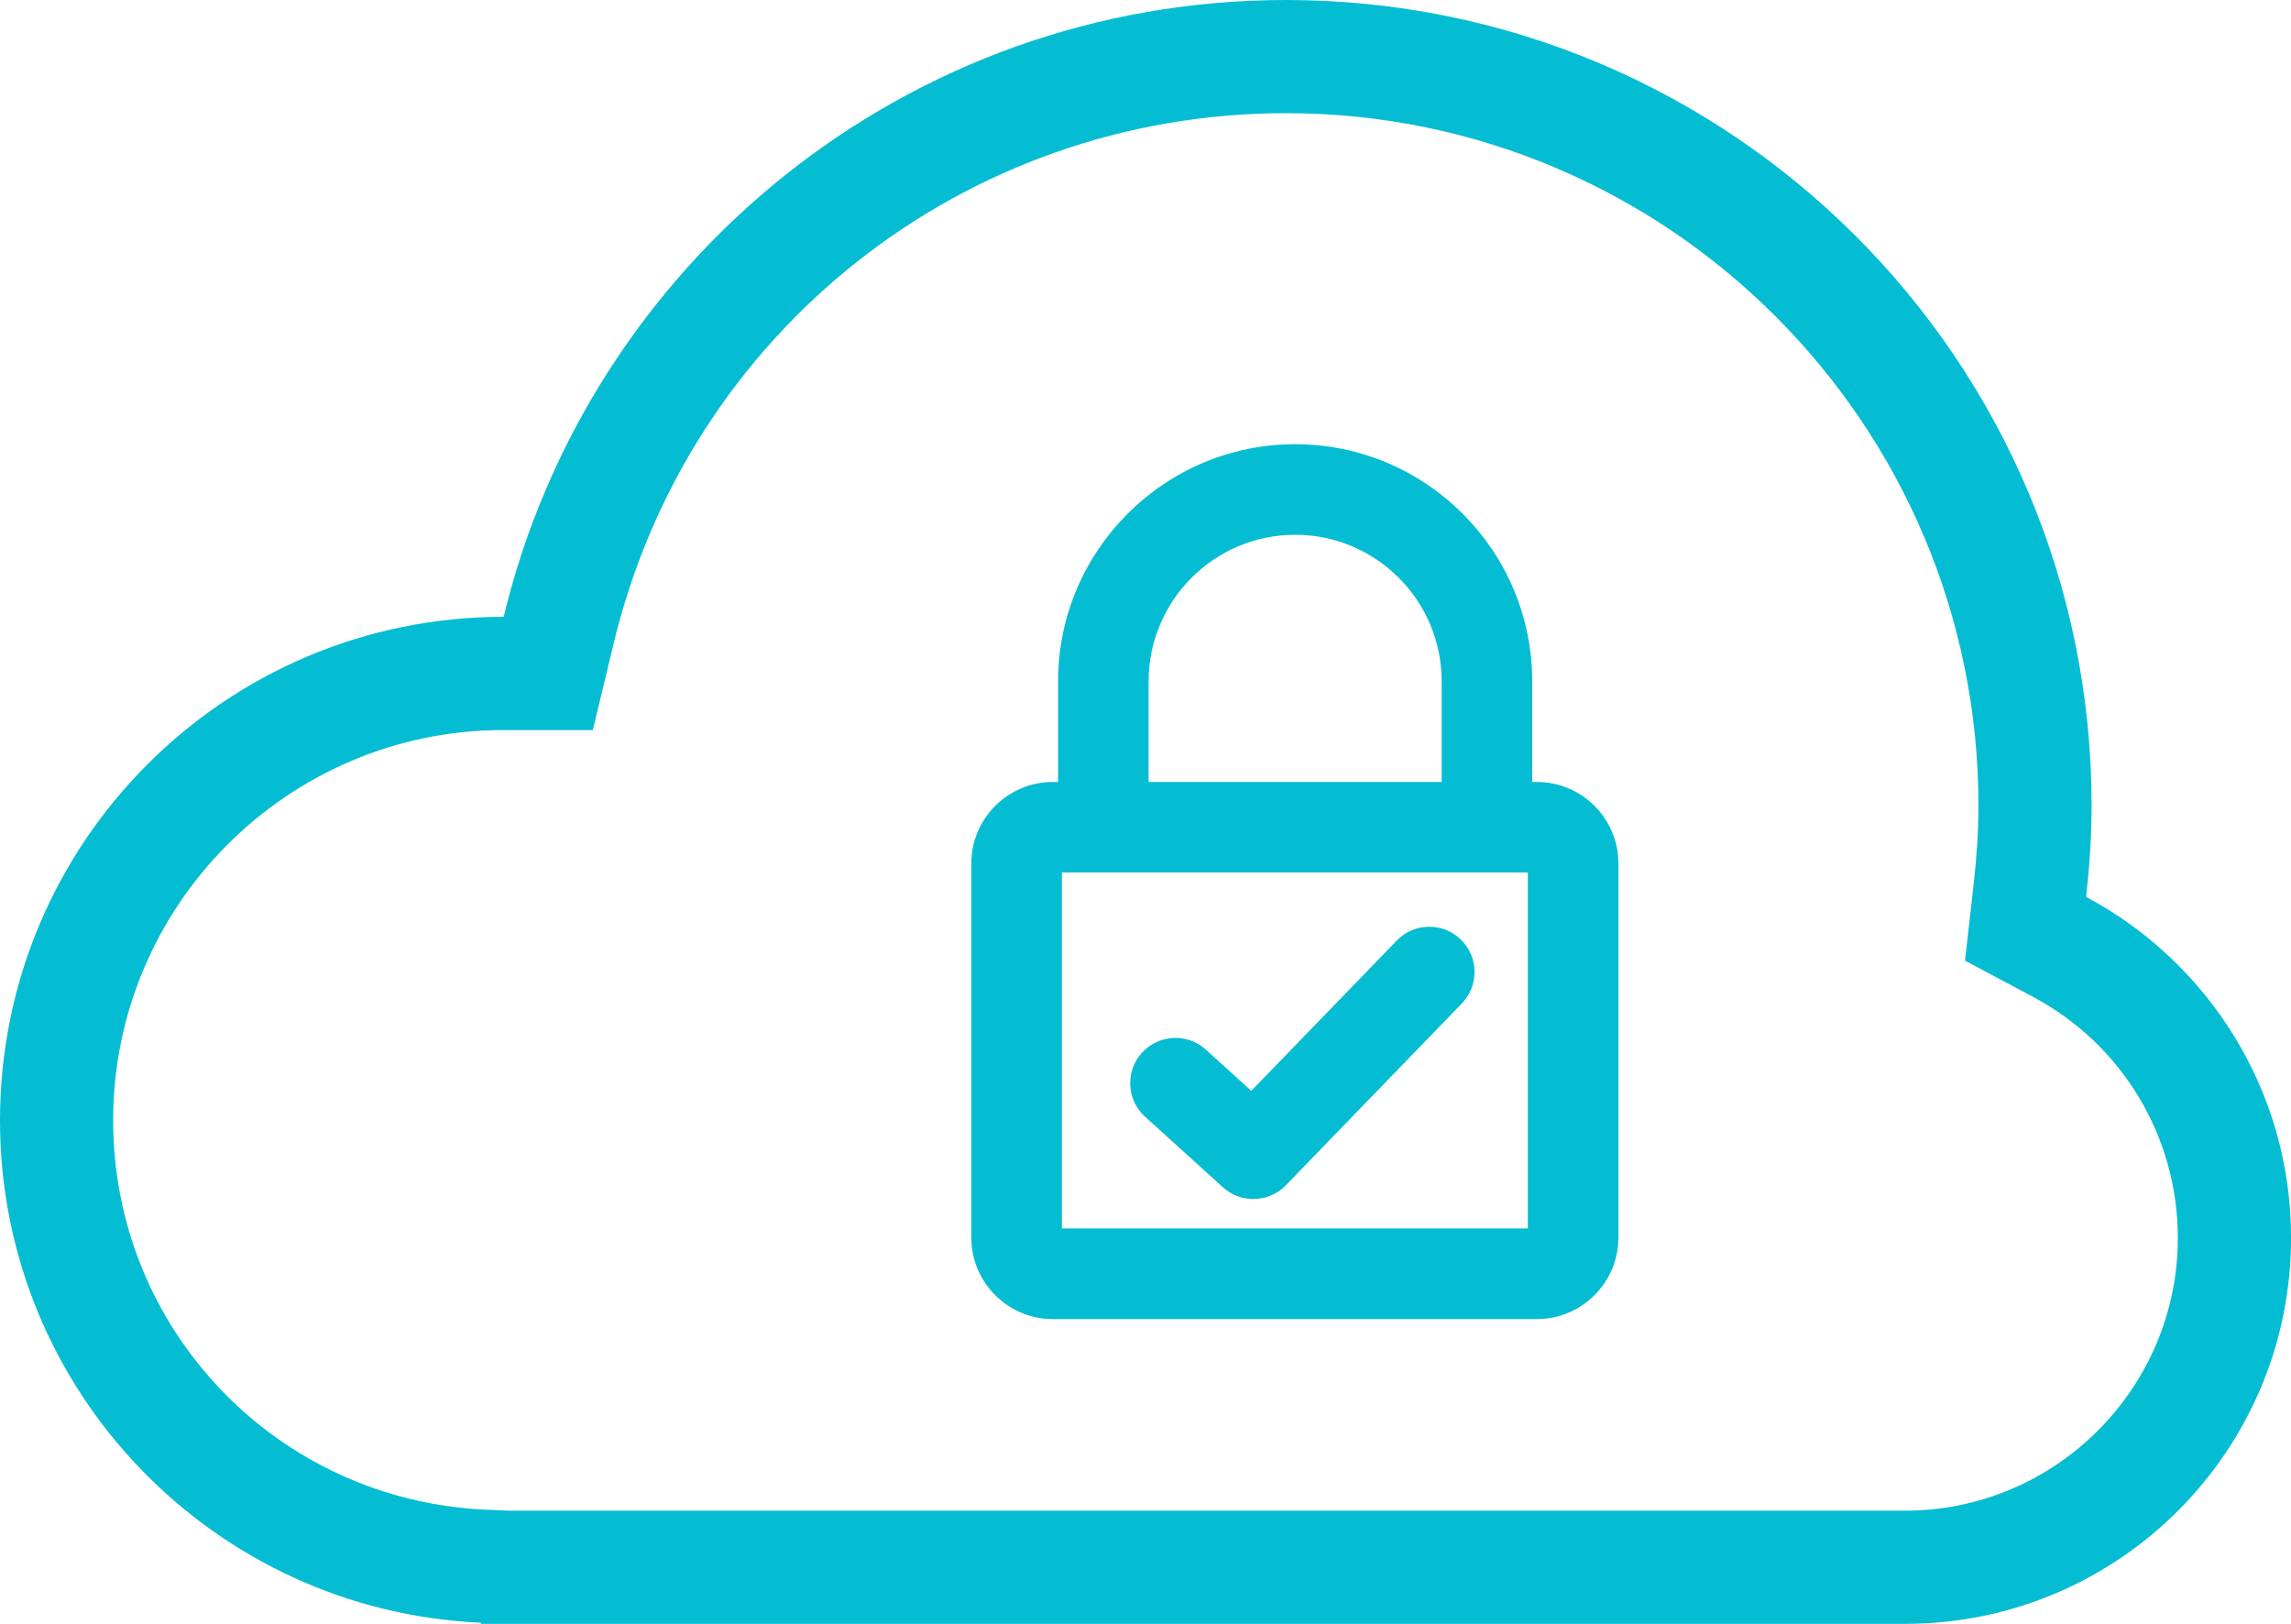 <?xml version="1.0" encoding="utf-8"?>
<!-- Generator: Adobe Illustrator 23.0.1, SVG Export Plug-In . SVG Version: 6.00 Build 0)  -->
<svg version="1.1" id="Capa_1" xmlns="http://www.w3.org/2000/svg" xmlns:xlink="http://www.w3.org/1999/xlink" x="0px" y="0px"
	 viewBox="0 0 392.36 278.08" style="enable-background:new 0 0 392.36 278.08;" xml:space="preserve">
<style type="text/css">
	.st0{fill:#04BDD3;}
</style>
<g>
	<path class="st0" d="M357.27,153.59c0.58-5.14,0.94-10.34,0.94-15.63C358.21,61.77,296.45,0,220.25,0
		C155.21,0,100.83,45.07,86.26,105.63c-0.01,0-0.02,0-0.04,0C38.6,105.63,0,144.24,0,191.86c0,46.33,36.58,84.02,82.42,86.03
		l-0.12,0.19h243.96c36.51,0,66.11-29.6,66.11-66.11C392.36,186.67,378.14,164.71,357.27,153.59z M326.25,258.7H87.23l-3.97-0.17
		c-35.82-1.57-63.88-30.85-63.88-66.67c0-36.69,29.71-66.57,66.34-66.84h0.54h15.27l3.57-14.85
		c12.86-53.45,60.21-90.79,115.15-90.79c65.38,0,118.58,53.19,118.58,118.58c0,4.15-0.27,8.55-0.82,13.46l-1.48,13.09l11.63,6.19
		c15.31,8.15,24.82,23.97,24.82,41.27C372.98,237.73,352.02,258.7,326.25,258.7z"/>
	<path class="st0" d="M263.24,133.91h-0.83v-17.24c0-22.38-18.21-40.6-40.6-40.6c-22.39,0-40.6,18.21-40.6,40.6v17.24h-0.92
		c-7.67,0-13.94,6.27-13.94,13.94v64.1c0,7.67,6.27,13.94,13.94,13.94h82.94c7.67,0,13.94-6.27,13.94-13.94v-64.1
		C277.17,140.18,270.9,133.91,263.24,133.91z M221.81,91.58c13.84,0,25.09,11.25,25.09,25.09v17.24h-50.19v-17.24
		C196.72,102.83,207.98,91.58,221.81,91.58z M261.67,210.37h-79.81v-60.96h8.09h71.71V210.37z"/>
	<path class="st0" d="M209.44,203.32c1.48,1.34,3.35,2.01,5.21,2.01c2.03,0,4.05-0.79,5.57-2.36l30.13-31.12
		c2.98-3.08,2.9-7.99-0.17-10.96c-3.08-2.98-8-2.9-10.96,0.17L214.3,186.8l-7.78-7.05c-3.17-2.88-8.08-2.63-10.95,0.53
		c-2.88,3.17-2.64,8.07,0.53,10.95L209.44,203.32z"/>
</g>
</svg>
